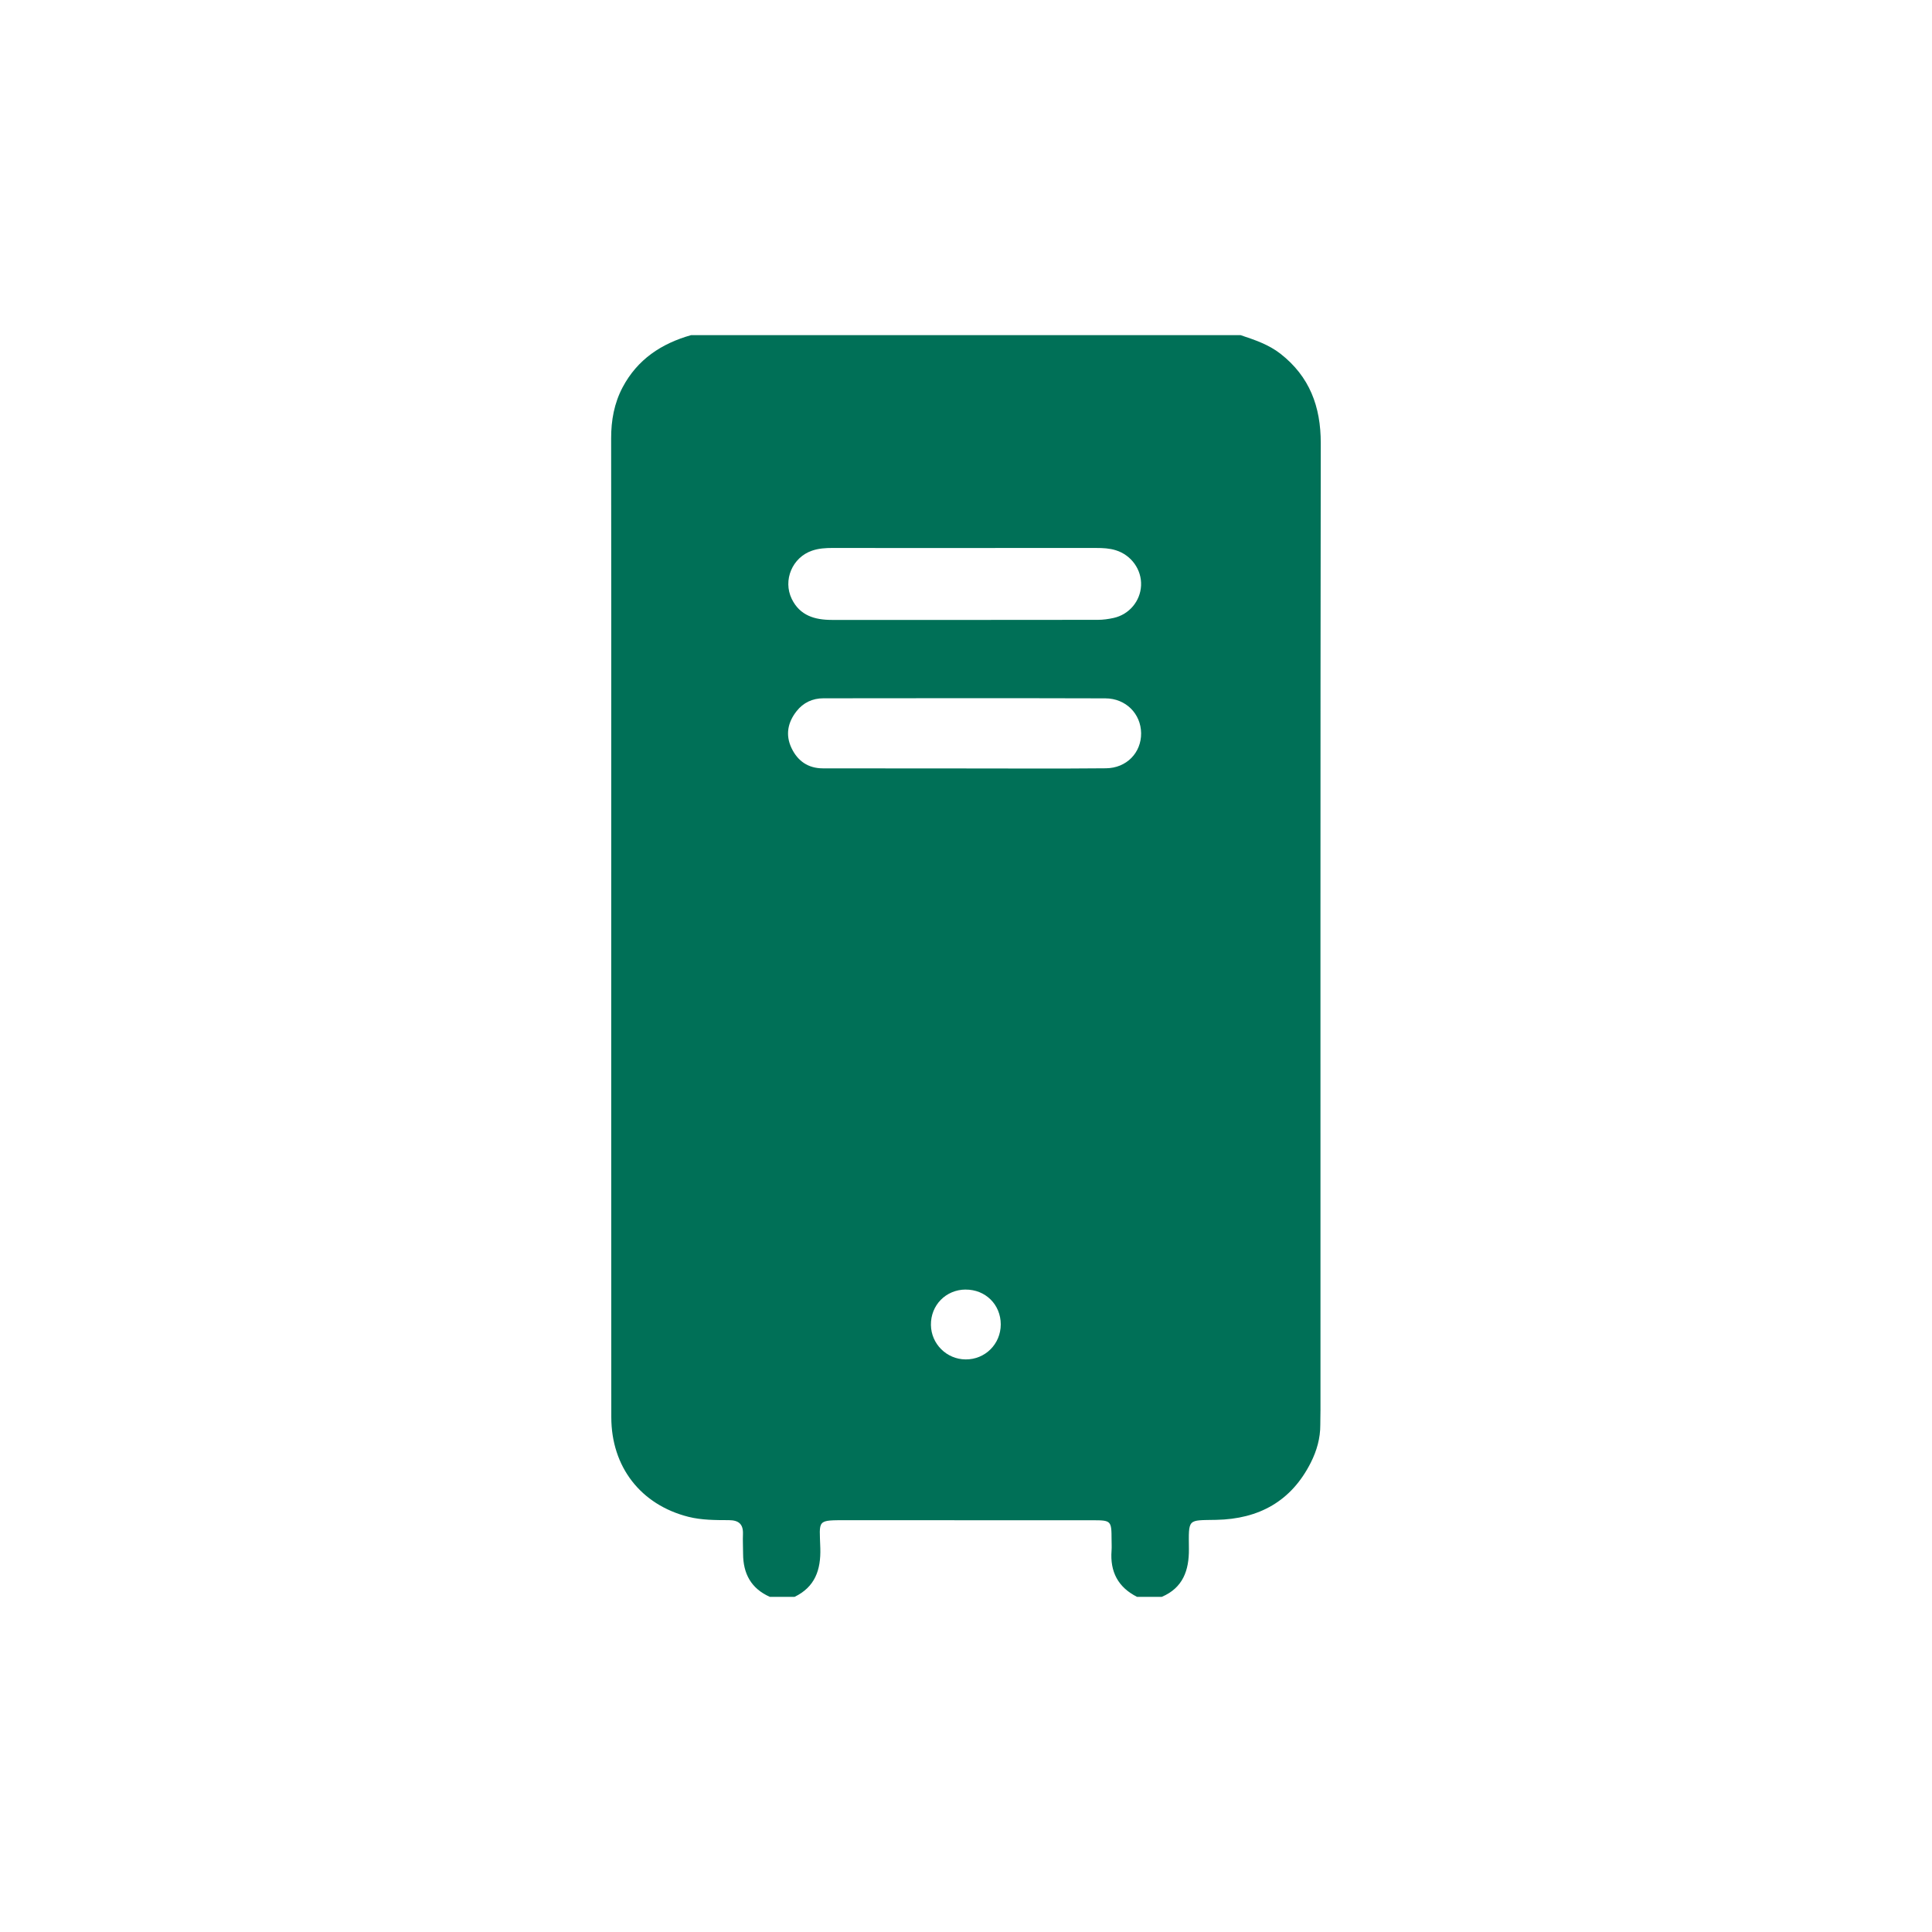 <svg width="98" height="98" viewBox="0 0 98 98" fill="none" xmlns="http://www.w3.org/2000/svg">
<path d="M35.053 17H62.928C63.639 17.238 64.35 17.473 64.953 17.945C66.427 19.099 66.998 20.62 66.995 22.479C66.972 38.825 66.983 55.171 66.981 71.516C66.981 71.766 66.971 72.016 66.972 72.266C66.976 72.949 66.793 73.588 66.491 74.188C65.501 76.154 63.854 77.052 61.695 77.094C60.22 77.123 60.295 77.006 60.307 78.573C60.316 79.657 60.006 80.543 58.928 81.001H57.678C56.712 80.514 56.301 79.724 56.383 78.656C56.396 78.47 56.385 78.282 56.384 78.095C56.381 77.134 56.366 77.114 55.411 77.114C51.274 77.112 47.138 77.114 43 77.112C41.401 77.112 41.568 77.065 41.61 78.536C41.641 79.639 41.34 80.498 40.303 81.001H39.053C38.102 80.581 37.695 79.825 37.693 78.815C37.693 78.483 37.672 78.149 37.686 77.816C37.706 77.308 37.468 77.111 36.971 77.109C36.286 77.106 35.593 77.109 34.924 76.941C32.504 76.331 31.009 74.409 31.008 71.884C31.001 61.35 31.005 50.816 31.005 40.282C31.005 34.266 31.01 28.25 31 22.234C30.999 21.32 31.154 20.457 31.582 19.646C32.334 18.229 33.549 17.426 35.053 17ZM48.922 27.797C46.694 27.797 44.465 27.8 42.236 27.795C41.879 27.795 41.528 27.816 41.189 27.933C40.191 28.273 39.701 29.43 40.161 30.379C40.574 31.227 41.33 31.444 42.191 31.445C46.69 31.446 51.189 31.448 55.689 31.441C55.956 31.441 56.23 31.402 56.492 31.344C57.279 31.169 57.843 30.491 57.88 29.704C57.919 28.896 57.385 28.154 56.597 27.911C56.274 27.811 55.944 27.796 55.609 27.796C53.38 27.799 51.151 27.797 48.922 27.797ZM48.916 38.979C51.311 38.979 53.706 38.994 56.101 38.971C57.146 38.961 57.892 38.179 57.883 37.193C57.873 36.209 57.111 35.428 56.071 35.424C51.303 35.41 46.534 35.416 41.765 35.421C41.216 35.421 40.746 35.641 40.405 36.075C39.959 36.642 39.831 37.278 40.15 37.947C40.464 38.604 40.992 38.972 41.734 38.974C44.129 38.979 46.524 38.976 48.919 38.977L48.916 38.979ZM48.977 65.412C47.977 65.419 47.206 66.207 47.221 67.21C47.235 68.171 48.017 68.948 48.979 68.956C49.971 68.965 50.763 68.175 50.763 67.179C50.763 66.175 49.986 65.406 48.977 65.414V65.412Z" fill="#007057"/>
</svg>
